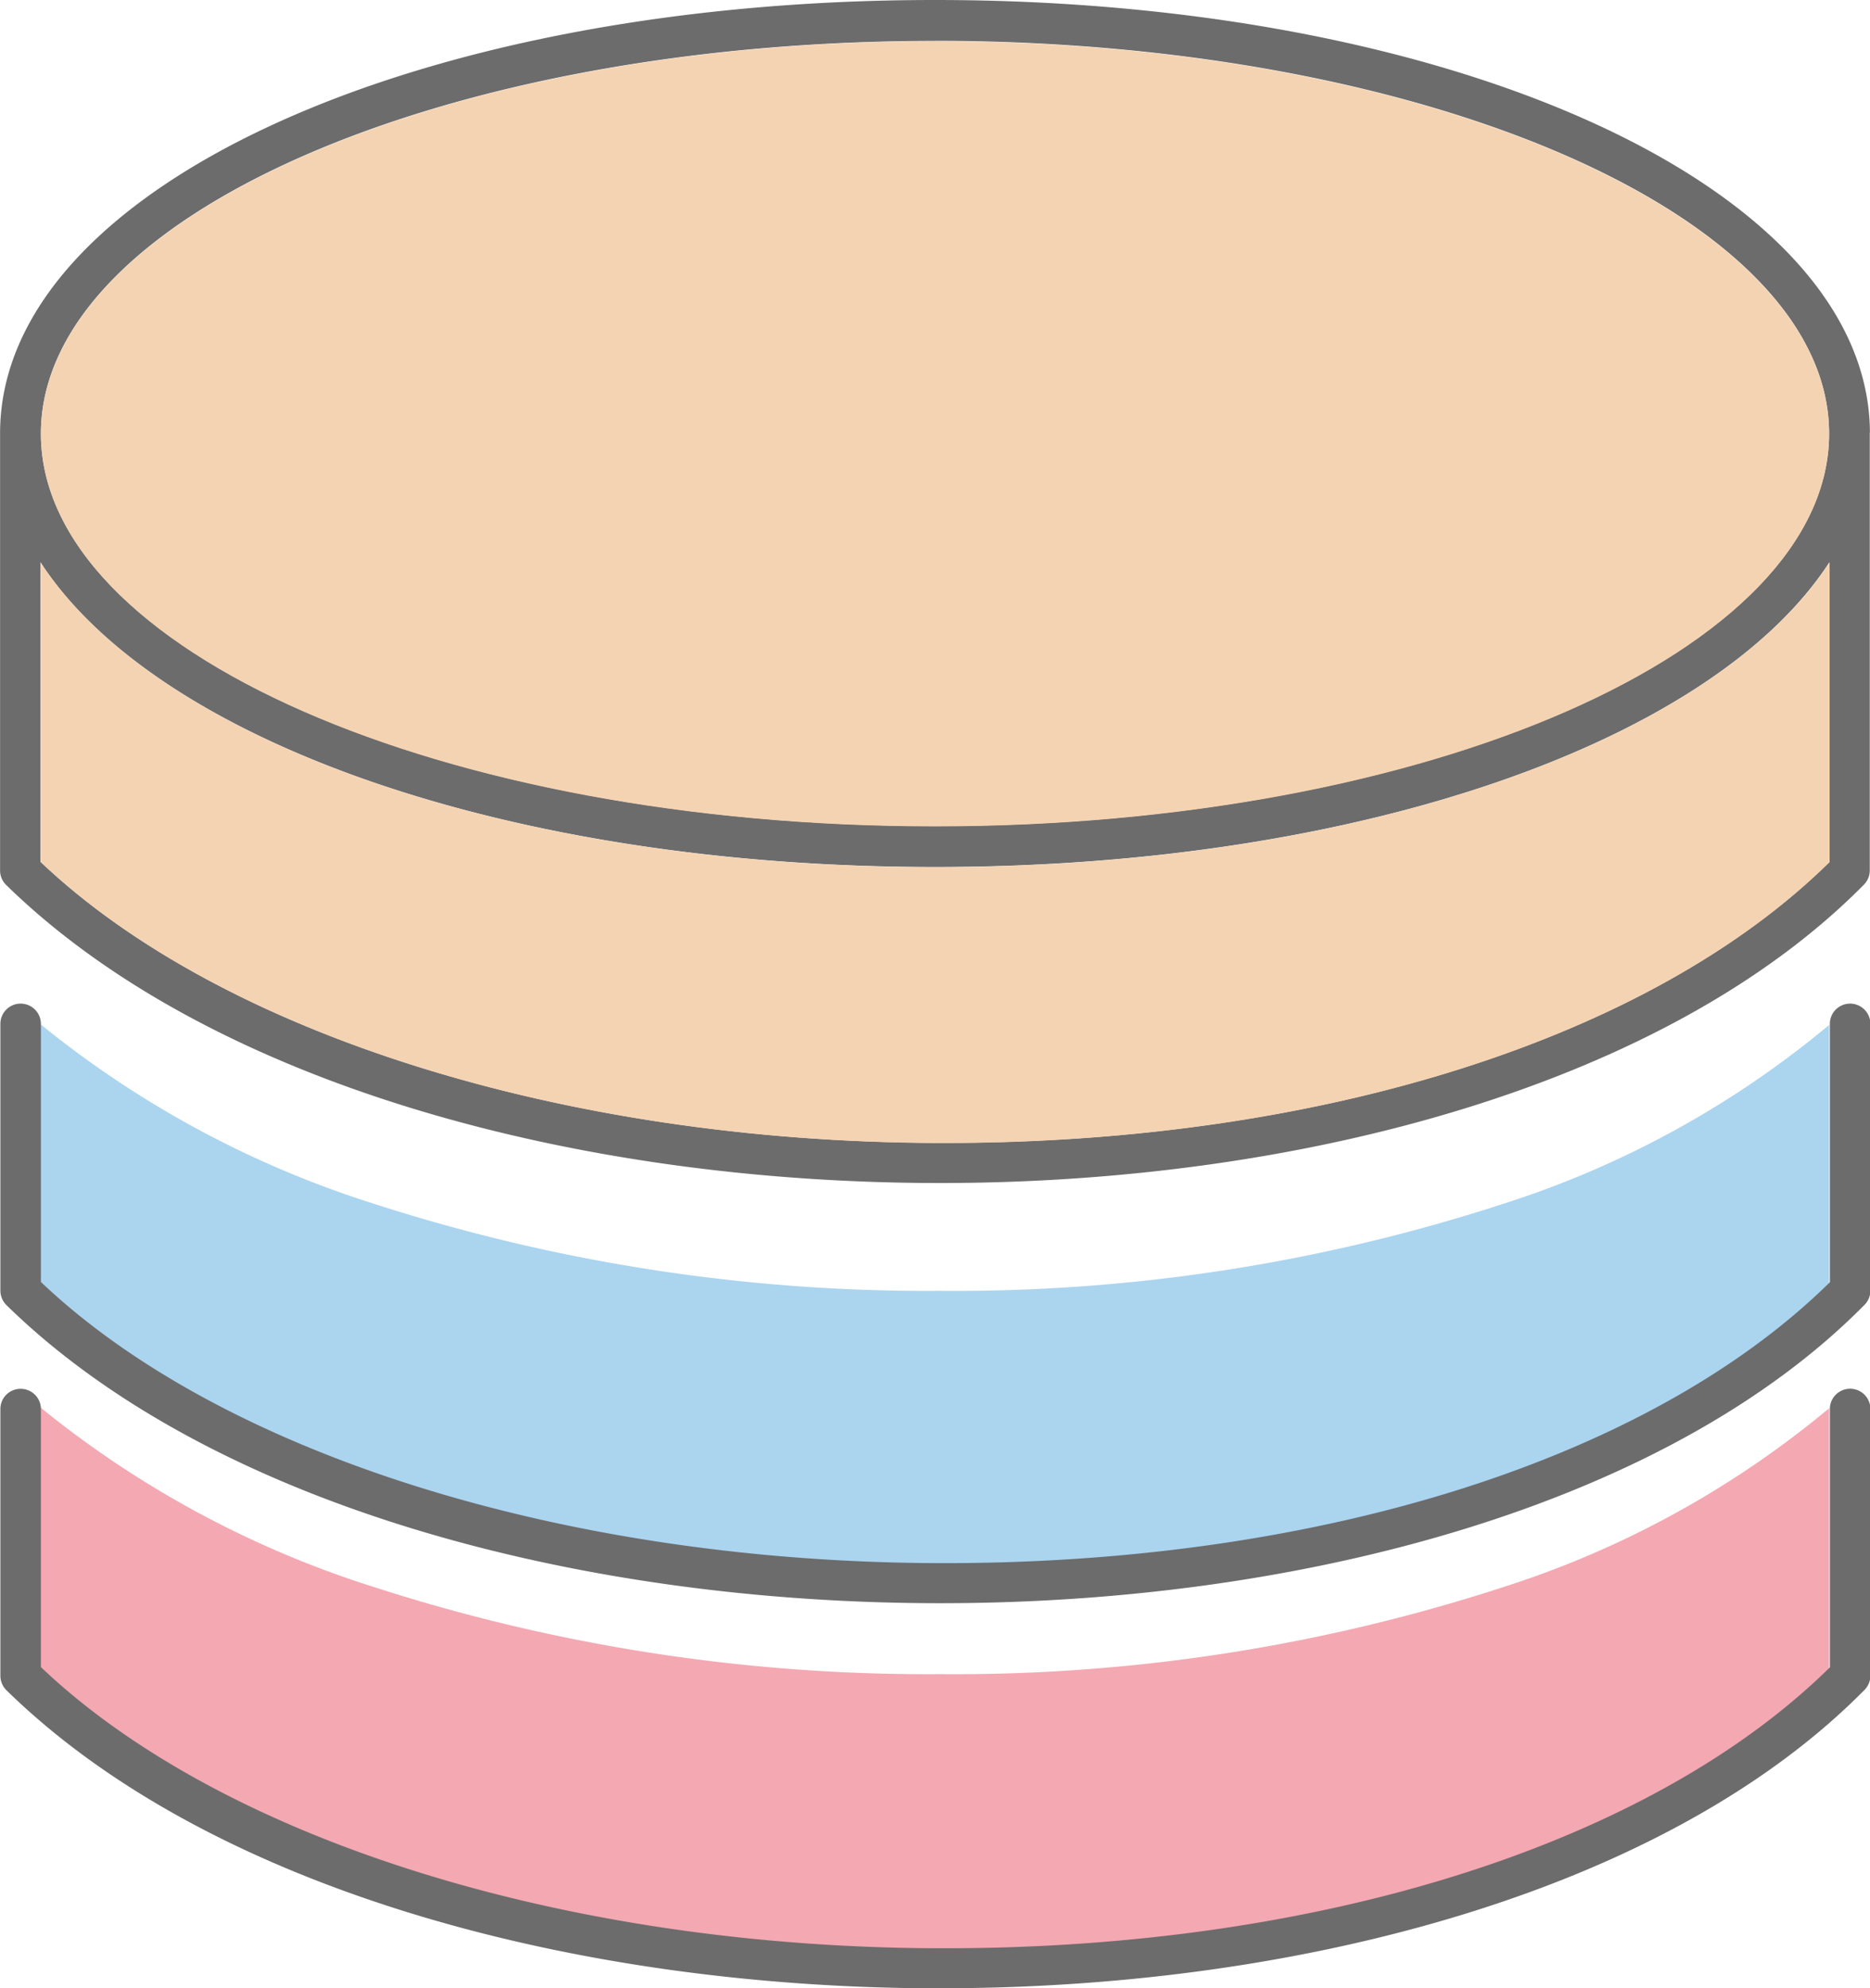 <svg xmlns="http://www.w3.org/2000/svg" width="24.231" height="25.756" viewBox="0 0 24.231 25.756"><g transform="translate(-573.464 327.992)"><path d="M597.694-322.392c-.018-3.141-5.332-5.6-12.115-5.6s-12.1,2.459-12.114,5.6h0v5.676a.263.263,0,0,0,.078.187c2.633,2.574,7.38,3.862,12.1,3.862s9.43-1.289,11.973-3.865a.263.263,0,0,0,.076-.184v-5.66h0v-.015Zm-12.115-5.071c6.388,0,11.586,2.282,11.586,5.087s-5.2,5.085-11.586,5.085-11.585-2.281-11.585-5.085S579.19-327.462,585.579-327.462Zm11.591,9.526v1.111c-2.317,2.284-6.586,3.639-11.469,3.639h-.113c-4.824-.021-9.254-1.414-11.6-3.642v-3.88c1.5,2.31,6.055,3.948,11.59,3.948s10.092-1.638,11.591-3.948Z" fill="#6c6c6c"/><g transform="translate(573.989 -327.462)"><path d="M585.666-317.2c6.388,0,11.586-2.281,11.586-5.085s-5.2-5.087-11.586-5.087-11.585,2.282-11.585,5.087S579.278-317.2,585.666-317.2Z" transform="translate(-574.076 327.375)" fill="#f4d3b3"/><path d="M585.665-315.559c-5.535,0-10.091-1.638-11.59-3.948v3.88c2.346,2.228,6.776,3.621,11.6,3.642h.113c4.883,0,9.151-1.356,11.469-3.639v-3.882C595.758-317.2,591.2-315.559,585.665-315.559Z" transform="translate(-574.075 326.262)" fill="#f4d3b3"/></g><path d="M593.055-304.437a22.965,22.965,0,0,1-7.322,1.136,23.336,23.336,0,0,1-7.362-1.136,13.094,13.094,0,0,1-4.3-2.321v3.467c2.346,2.228,6.776,3.621,11.6,3.642h.112c4.883,0,9.151-1.356,11.469-3.64v-3.457A12.535,12.535,0,0,1,593.055-304.437Z" transform="translate(-0.086 -3.004)" fill="#f4a8b2"/><path d="M593.055-310.22a22.964,22.964,0,0,1-7.322,1.136,23.335,23.335,0,0,1-7.362-1.136,13.094,13.094,0,0,1-4.3-2.321v3.467c2.346,2.228,6.776,3.621,11.6,3.642h.112c4.883,0,9.151-1.356,11.469-3.64v-3.457A12.534,12.534,0,0,1,593.055-310.22Z" transform="translate(-0.086 -2.186)" fill="#abd4ef"/><path d="M585.647-305.082c-4.725,0-9.471-1.288-12.1-3.862a.265.265,0,0,1-.078-.187v-3.456a.262.262,0,0,1,.262-.262.263.263,0,0,1,.263.262v3.344c2.346,2.228,6.776,3.621,11.6,3.642h.112c4.883,0,9.151-1.355,11.469-3.639v-3.347a.262.262,0,0,1,.262-.262.263.263,0,0,1,.263.262v3.456a.263.263,0,0,1-.076.184c-2.542,2.576-7.246,3.865-11.973,3.865Z" transform="translate(0 -2.142)" fill="#6c6c6c"/><path d="M585.647-299.271c-4.725,0-9.471-1.287-12.1-3.862a.263.263,0,0,1-.078-.187v-3.455a.261.261,0,0,1,.262-.262.262.262,0,0,1,.263.262v3.343c2.346,2.229,6.776,3.622,11.6,3.642h.112c4.883,0,9.151-1.356,11.469-3.639v-3.347a.262.262,0,0,1,.262-.262.262.262,0,0,1,.263.262v3.455a.263.263,0,0,1-.076.184c-2.542,2.576-7.246,3.865-11.973,3.865Z" transform="translate(0 -2.964)" fill="#6c6c6c"/></g></svg>